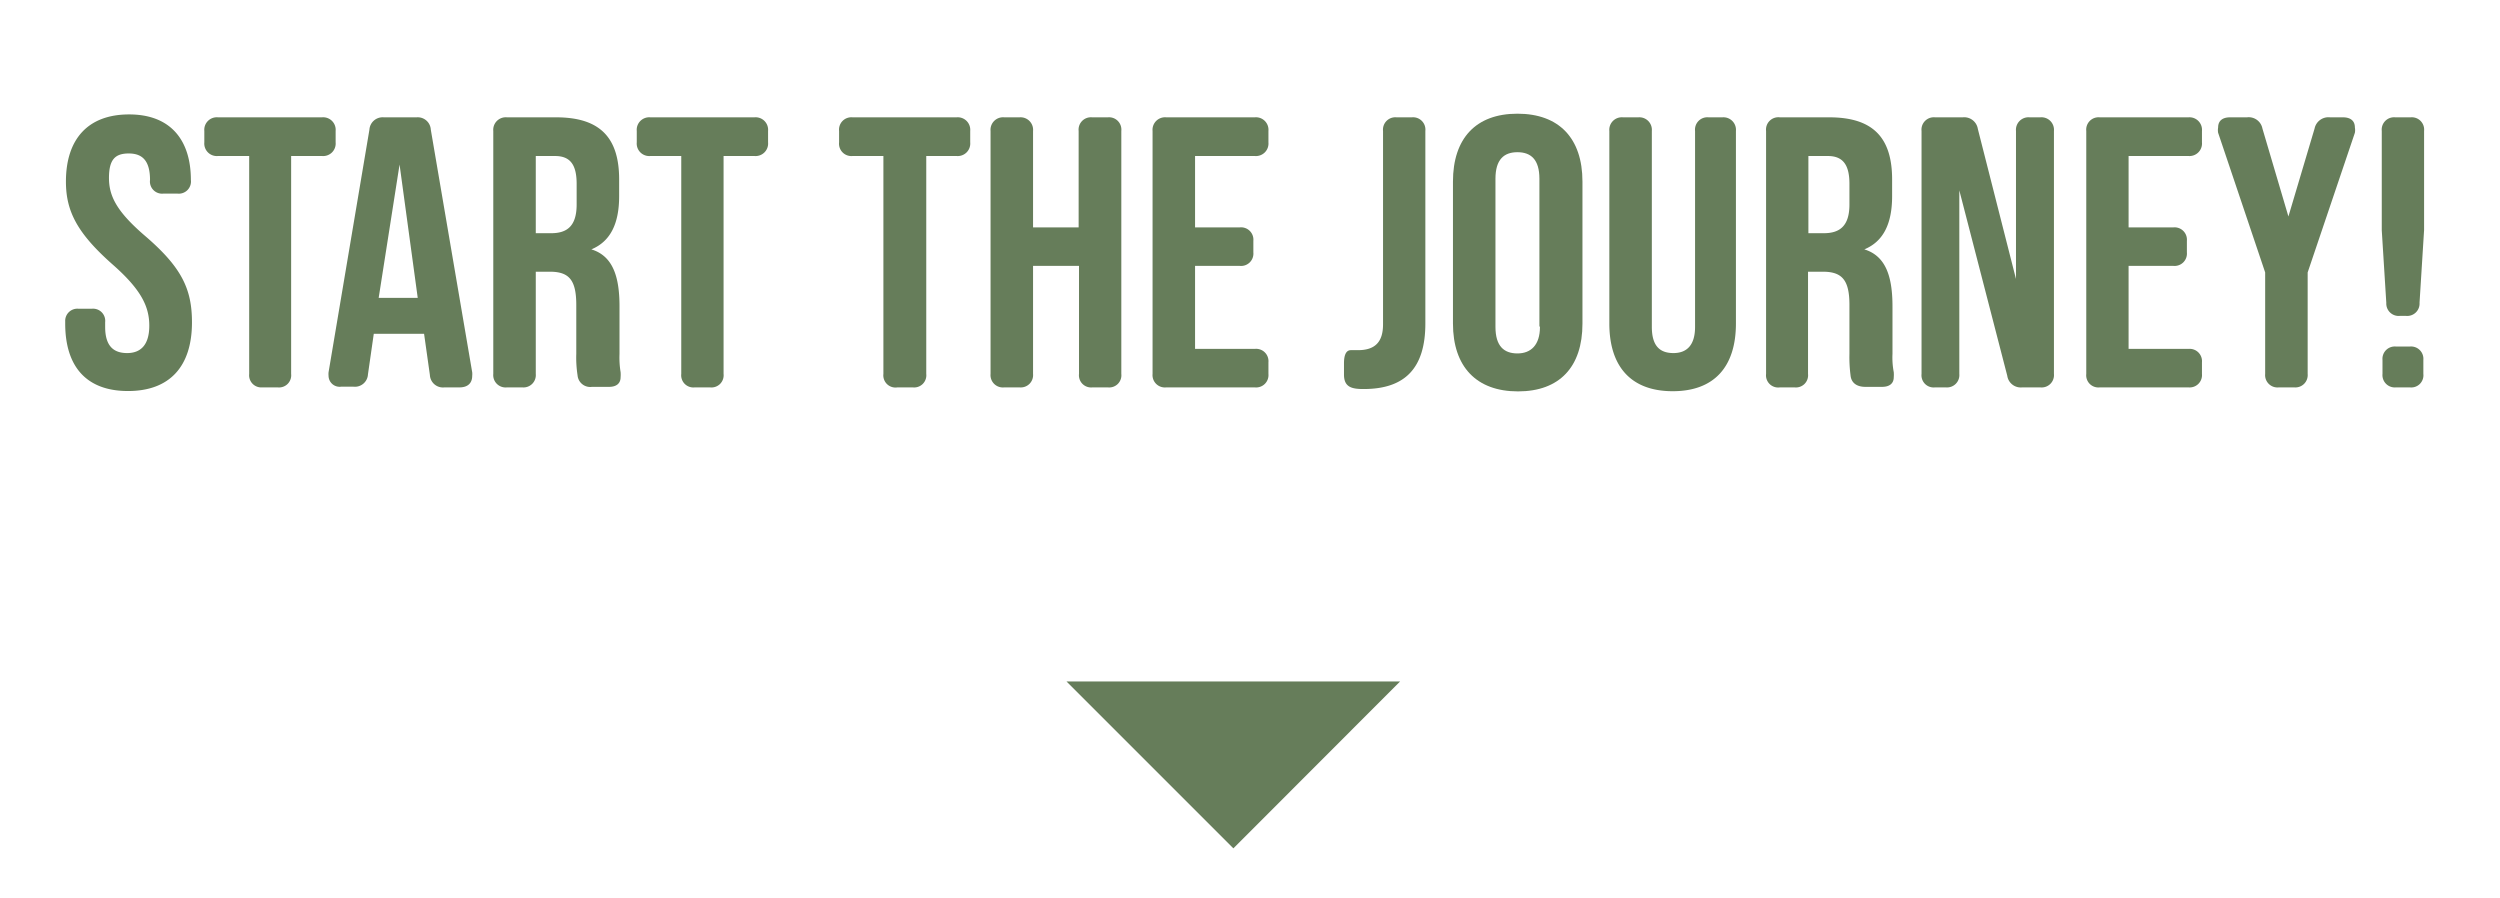 <svg id="Layer_1" data-name="Layer 1" xmlns="http://www.w3.org/2000/svg" width="137.65" height="49.47" viewBox="0 0 137.65 49.47"><defs><style>.cls-1{fill:#667d5a;}</style></defs><path class="cls-1" d="M3.59,17.81V17.7A.67.67,0,0,1,4.33,17h.72a.67.67,0,0,1,.74.74V18c0,1.06.47,1.44,1.21,1.44S8.22,19,8.22,17.93s-.47-2-2-3.35C4.27,12.86,3.63,11.65,3.63,10c0-2.34,1.21-3.7,3.48-3.7s3.4,1.4,3.4,3.61a.67.67,0,0,1-.74.75H9a.67.67,0,0,1-.74-.75v0c0-1.06-.42-1.46-1.17-1.46S6,8.78,6,9.8,6.45,11.67,8,13c2,1.72,2.57,2.91,2.57,4.75,0,2.43-1.23,3.78-3.52,3.78S3.59,20.19,3.59,17.81Z"/><path class="cls-1" d="M13.72,20.59v-12H12a.69.69,0,0,1-.75-.75V7.21A.69.69,0,0,1,12,6.46h5.73a.69.69,0,0,1,.75.75v.63a.69.69,0,0,1-.75.75h-1.7v12a.67.67,0,0,1-.74.74h-.85A.67.67,0,0,1,13.72,20.59Z"/><path class="cls-1" d="M18.09,20.69a1,1,0,0,1,0-.19L20.34,7.14a.73.73,0,0,1,.79-.68h1.81a.72.72,0,0,1,.78.68L26,20.5a1,1,0,0,1,0,.19c0,.41-.25.64-.7.64h-.83a.72.72,0,0,1-.8-.68l-.32-2.27v0H20.58l-.32,2.23a.72.72,0,0,1-.81.68h-.66A.61.61,0,0,1,18.09,20.69ZM23,16.4,22,9.06h0L20.85,16.4Z"/><path class="cls-1" d="M27.16,20.59V7.21a.69.69,0,0,1,.75-.75h2.71c2.43,0,3.47,1.13,3.47,3.42v.92c0,1.53-.49,2.5-1.53,2.93v0c1.17.36,1.55,1.47,1.55,3.14v2.62a5,5,0,0,0,.06,1,1.7,1.7,0,0,1,0,.28c0,.34-.23.53-.63.53h-.94a.7.7,0,0,1-.8-.64,6.36,6.36,0,0,1-.07-1.18V16.79c0-1.38-.4-1.83-1.46-1.83H29.5v5.63a.68.68,0,0,1-.74.74h-.85A.68.68,0,0,1,27.16,20.59Zm3.19-7.75c.87,0,1.4-.39,1.4-1.58V10.12c0-1.06-.36-1.53-1.19-1.53H29.5v4.25Z"/><path class="cls-1" d="M37.51,20.59v-12h-1.7a.69.69,0,0,1-.75-.75V7.21a.69.69,0,0,1,.75-.75h5.73a.69.69,0,0,1,.75.75v.63a.69.69,0,0,1-.75.75h-1.7v12a.67.67,0,0,1-.74.74h-.85A.67.67,0,0,1,37.51,20.59Z"/><path class="cls-1" d="M48.64,20.59v-12h-1.7a.68.68,0,0,1-.74-.75V7.21a.68.68,0,0,1,.74-.75h5.73a.69.69,0,0,1,.75.75v.63a.69.69,0,0,1-.75.75H51v12a.67.67,0,0,1-.74.74h-.85A.67.67,0,0,1,48.64,20.59Z"/><path class="cls-1" d="M54.54,20.59V7.21a.69.69,0,0,1,.75-.75h.85a.69.69,0,0,1,.74.75v5.31h2.51V7.21a.68.68,0,0,1,.74-.75H61a.68.68,0,0,1,.74.75V20.59a.67.67,0,0,1-.74.74h-.85a.67.67,0,0,1-.74-.74V14.64H56.88v5.95a.68.68,0,0,1-.74.74h-.85A.68.68,0,0,1,54.54,20.59Z"/><path class="cls-1" d="M63.46,20.59V7.21a.69.69,0,0,1,.75-.75h4.88a.69.69,0,0,1,.75.75v.63a.69.69,0,0,1-.75.75H65.8v3.93h2.46a.68.68,0,0,1,.75.74v.64a.68.68,0,0,1-.75.74H65.8v4.57h3.29a.68.68,0,0,1,.75.74v.64a.68.68,0,0,1-.75.74H64.21A.68.68,0,0,1,63.46,20.59Z"/><path class="cls-1" d="M74,20.63V20c0-.48.13-.72.38-.72l.39,0c.93,0,1.38-.44,1.38-1.42V7.21a.68.68,0,0,1,.74-.75h.85a.68.68,0,0,1,.74.75v10.6c0,2.44-1.1,3.61-3.4,3.61C74.45,21.42,74,21.33,74,20.63Z"/><path class="cls-1" d="M80,17.81V10c0-2.38,1.26-3.74,3.55-3.74S87.13,7.61,87.13,10v7.82c0,2.38-1.26,3.73-3.55,3.73S80,20.19,80,17.81Zm4.76.15V9.84c0-1.06-.47-1.46-1.21-1.46s-1.21.4-1.21,1.46V18c0,1.06.47,1.46,1.21,1.46S84.79,19,84.79,18Z"/><path class="cls-1" d="M88.61,17.81V7.21a.69.69,0,0,1,.75-.75h.85a.69.69,0,0,1,.74.75V18c0,1.06.45,1.44,1.19,1.44S93.33,19,93.33,18V7.21a.68.68,0,0,1,.74-.75h.77a.69.69,0,0,1,.74.75v10.6c0,2.38-1.19,3.73-3.48,3.73S88.61,20.19,88.61,17.81Z"/><path class="cls-1" d="M97.24,20.59V7.21A.68.68,0,0,1,98,6.46h2.72c2.42,0,3.46,1.13,3.46,3.42v.92c0,1.53-.49,2.5-1.53,2.93v0c1.17.36,1.55,1.47,1.55,3.14v2.62a4.31,4.31,0,0,0,.07,1,1.7,1.7,0,0,1,0,.28c0,.34-.23.53-.64.53h-.93c-.43,0-.77-.19-.81-.64a7.77,7.77,0,0,1-.06-1.18V16.79c0-1.38-.41-1.83-1.47-1.83h-.81v5.63a.67.67,0,0,1-.74.74H98A.67.67,0,0,1,97.24,20.59Zm3.18-7.75c.87,0,1.41-.39,1.41-1.58V10.12c0-1.06-.37-1.53-1.19-1.53H99.57v4.25Z"/><path class="cls-1" d="M105.8,20.59V7.21a.68.68,0,0,1,.74-.75h1.53a.76.76,0,0,1,.83.64l2.1,8.26h0V7.21a.69.69,0,0,1,.75-.75h.59a.69.69,0,0,1,.75.75V20.59a.68.68,0,0,1-.75.74h-1a.75.75,0,0,1-.82-.64l-2.64-10.21h0V20.59a.68.68,0,0,1-.74.74h-.6A.67.67,0,0,1,105.8,20.59Z"/><path class="cls-1" d="M114.87,20.59V7.21a.68.68,0,0,1,.74-.75h4.89a.69.69,0,0,1,.74.75v.63a.69.69,0,0,1-.74.75h-3.3v3.93h2.47a.68.68,0,0,1,.74.74v.64a.68.68,0,0,1-.74.74H117.2v4.57h3.3a.68.68,0,0,1,.74.74v.64a.68.68,0,0,1-.74.74h-4.89A.67.67,0,0,1,114.87,20.59Z"/><path class="cls-1" d="M124.72,20.59V15l-2.59-7.69a.83.83,0,0,1,0-.29c0-.36.23-.56.66-.56h.93a.77.77,0,0,1,.85.62L126,11.92h0l1.44-4.84a.78.78,0,0,1,.85-.62H129c.43,0,.66.2.66.56a.83.83,0,0,1,0,.29L127.06,15v5.59a.68.68,0,0,1-.74.74h-.85A.68.68,0,0,1,124.72,20.59Z"/><path class="cls-1" d="M131.39,16.68l-.25-4V7.21a.68.68,0,0,1,.74-.75h.85a.68.68,0,0,1,.74.75v5.46l-.25,4a.68.68,0,0,1-.77.72h-.29A.68.68,0,0,1,131.39,16.68Zm-.21,3.91v-.77a.68.68,0,0,1,.74-.74h.77a.68.68,0,0,1,.74.74v.77a.67.67,0,0,1-.74.74h-.77A.68.68,0,0,1,131.18,20.59Z"/><path class="cls-1" d="M77.09,37.52l-9.18,9.19-9.19-9.19Z"/></svg>